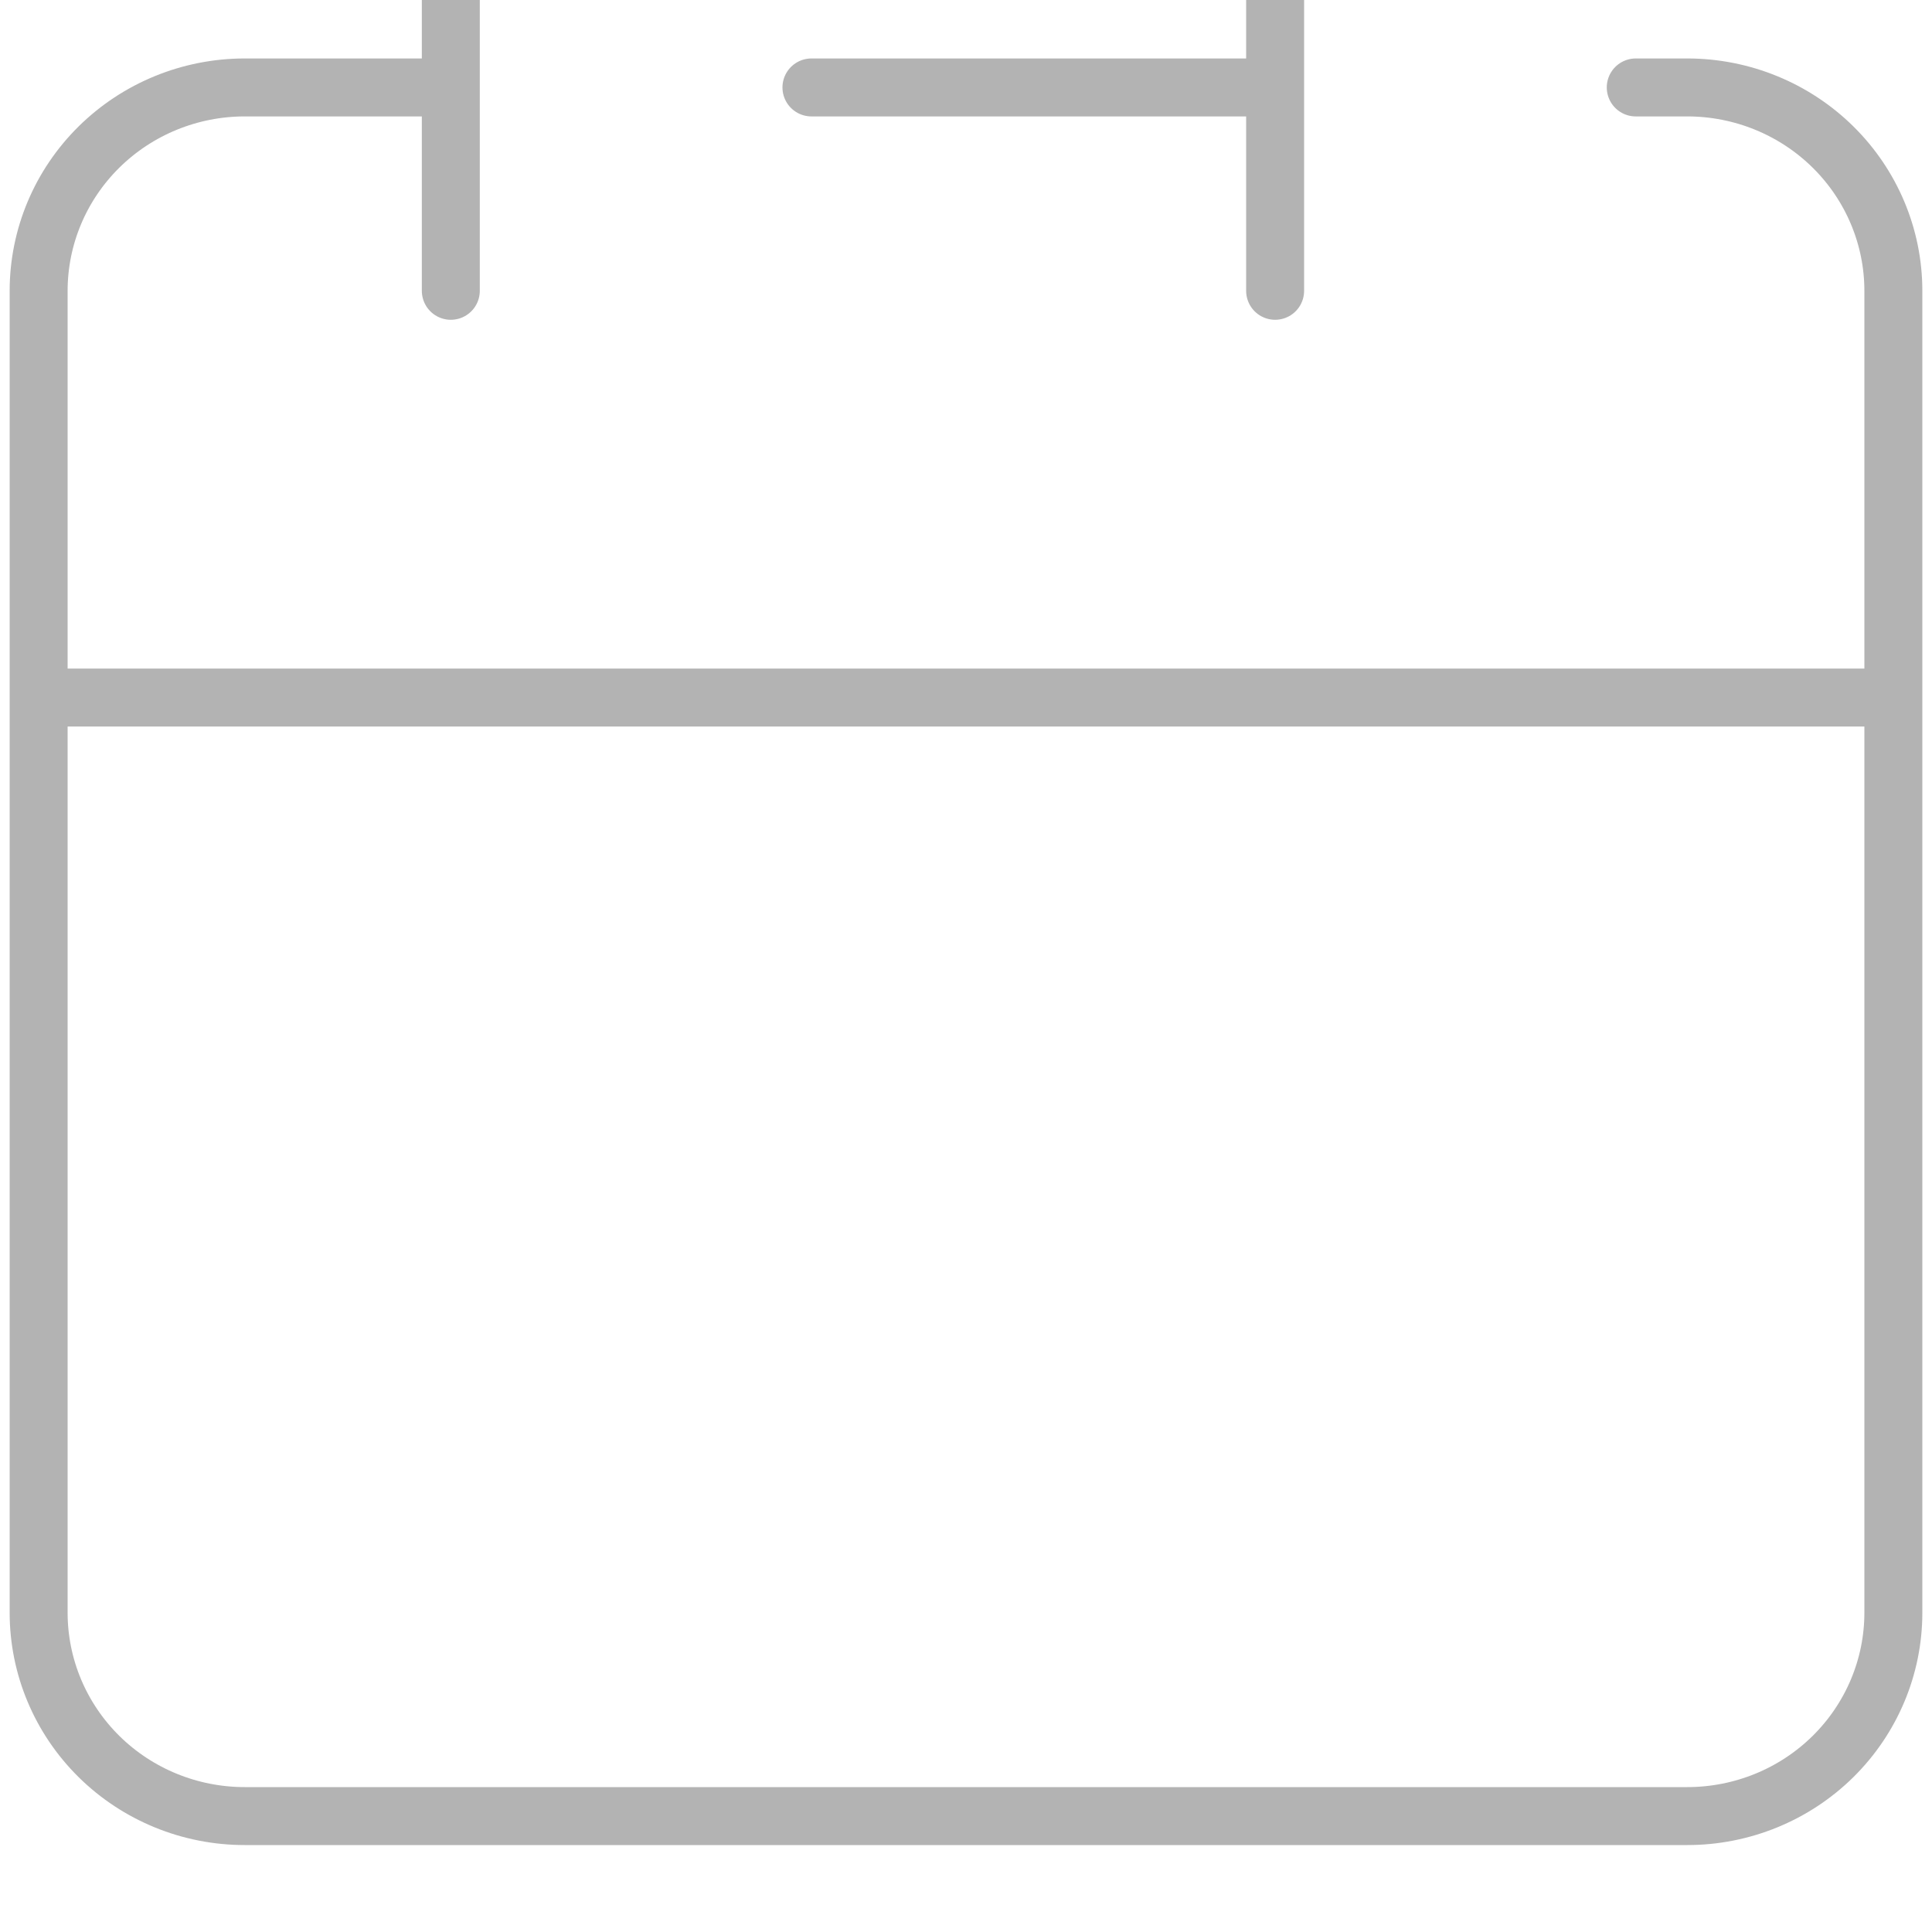<svg width="50" height="50" viewBox="0 0 50 50" fill="none" xmlns="http://www.w3.org/2000/svg">
<g id="iconoir:calendar" clip-path="url(#clip0_43_154)">
<path id="Vector" d="M33 2.263V-3M33 2.263V7.526M33 2.263H21M1 18.053V41.737C1 43.133 1.562 44.471 2.562 45.459C3.562 46.446 4.919 47 6.333 47H43.667C45.081 47 46.438 46.446 47.438 45.459C48.438 44.471 49 43.133 49 41.737V18.053M1 18.053H49M1 18.053V7.526C1 6.13 1.562 4.792 2.562 3.805C3.562 2.818 4.919 2.263 6.333 2.263H11.667M49 18.053V7.526C49 6.13 48.438 4.792 47.438 3.805C46.438 2.818 45.081 2.263 43.667 2.263H42.333M11.667 -3V7.526" stroke="gray" stroke-opacity="0.6" stroke-width="1.5" stroke-linecap="round" stroke-linejoin="round"/>
</g>
<defs>
<clipPath id="clip0_43_154">
<rect width="50" height="50" fill="white"/>
</clipPath>
</defs>
</svg>
